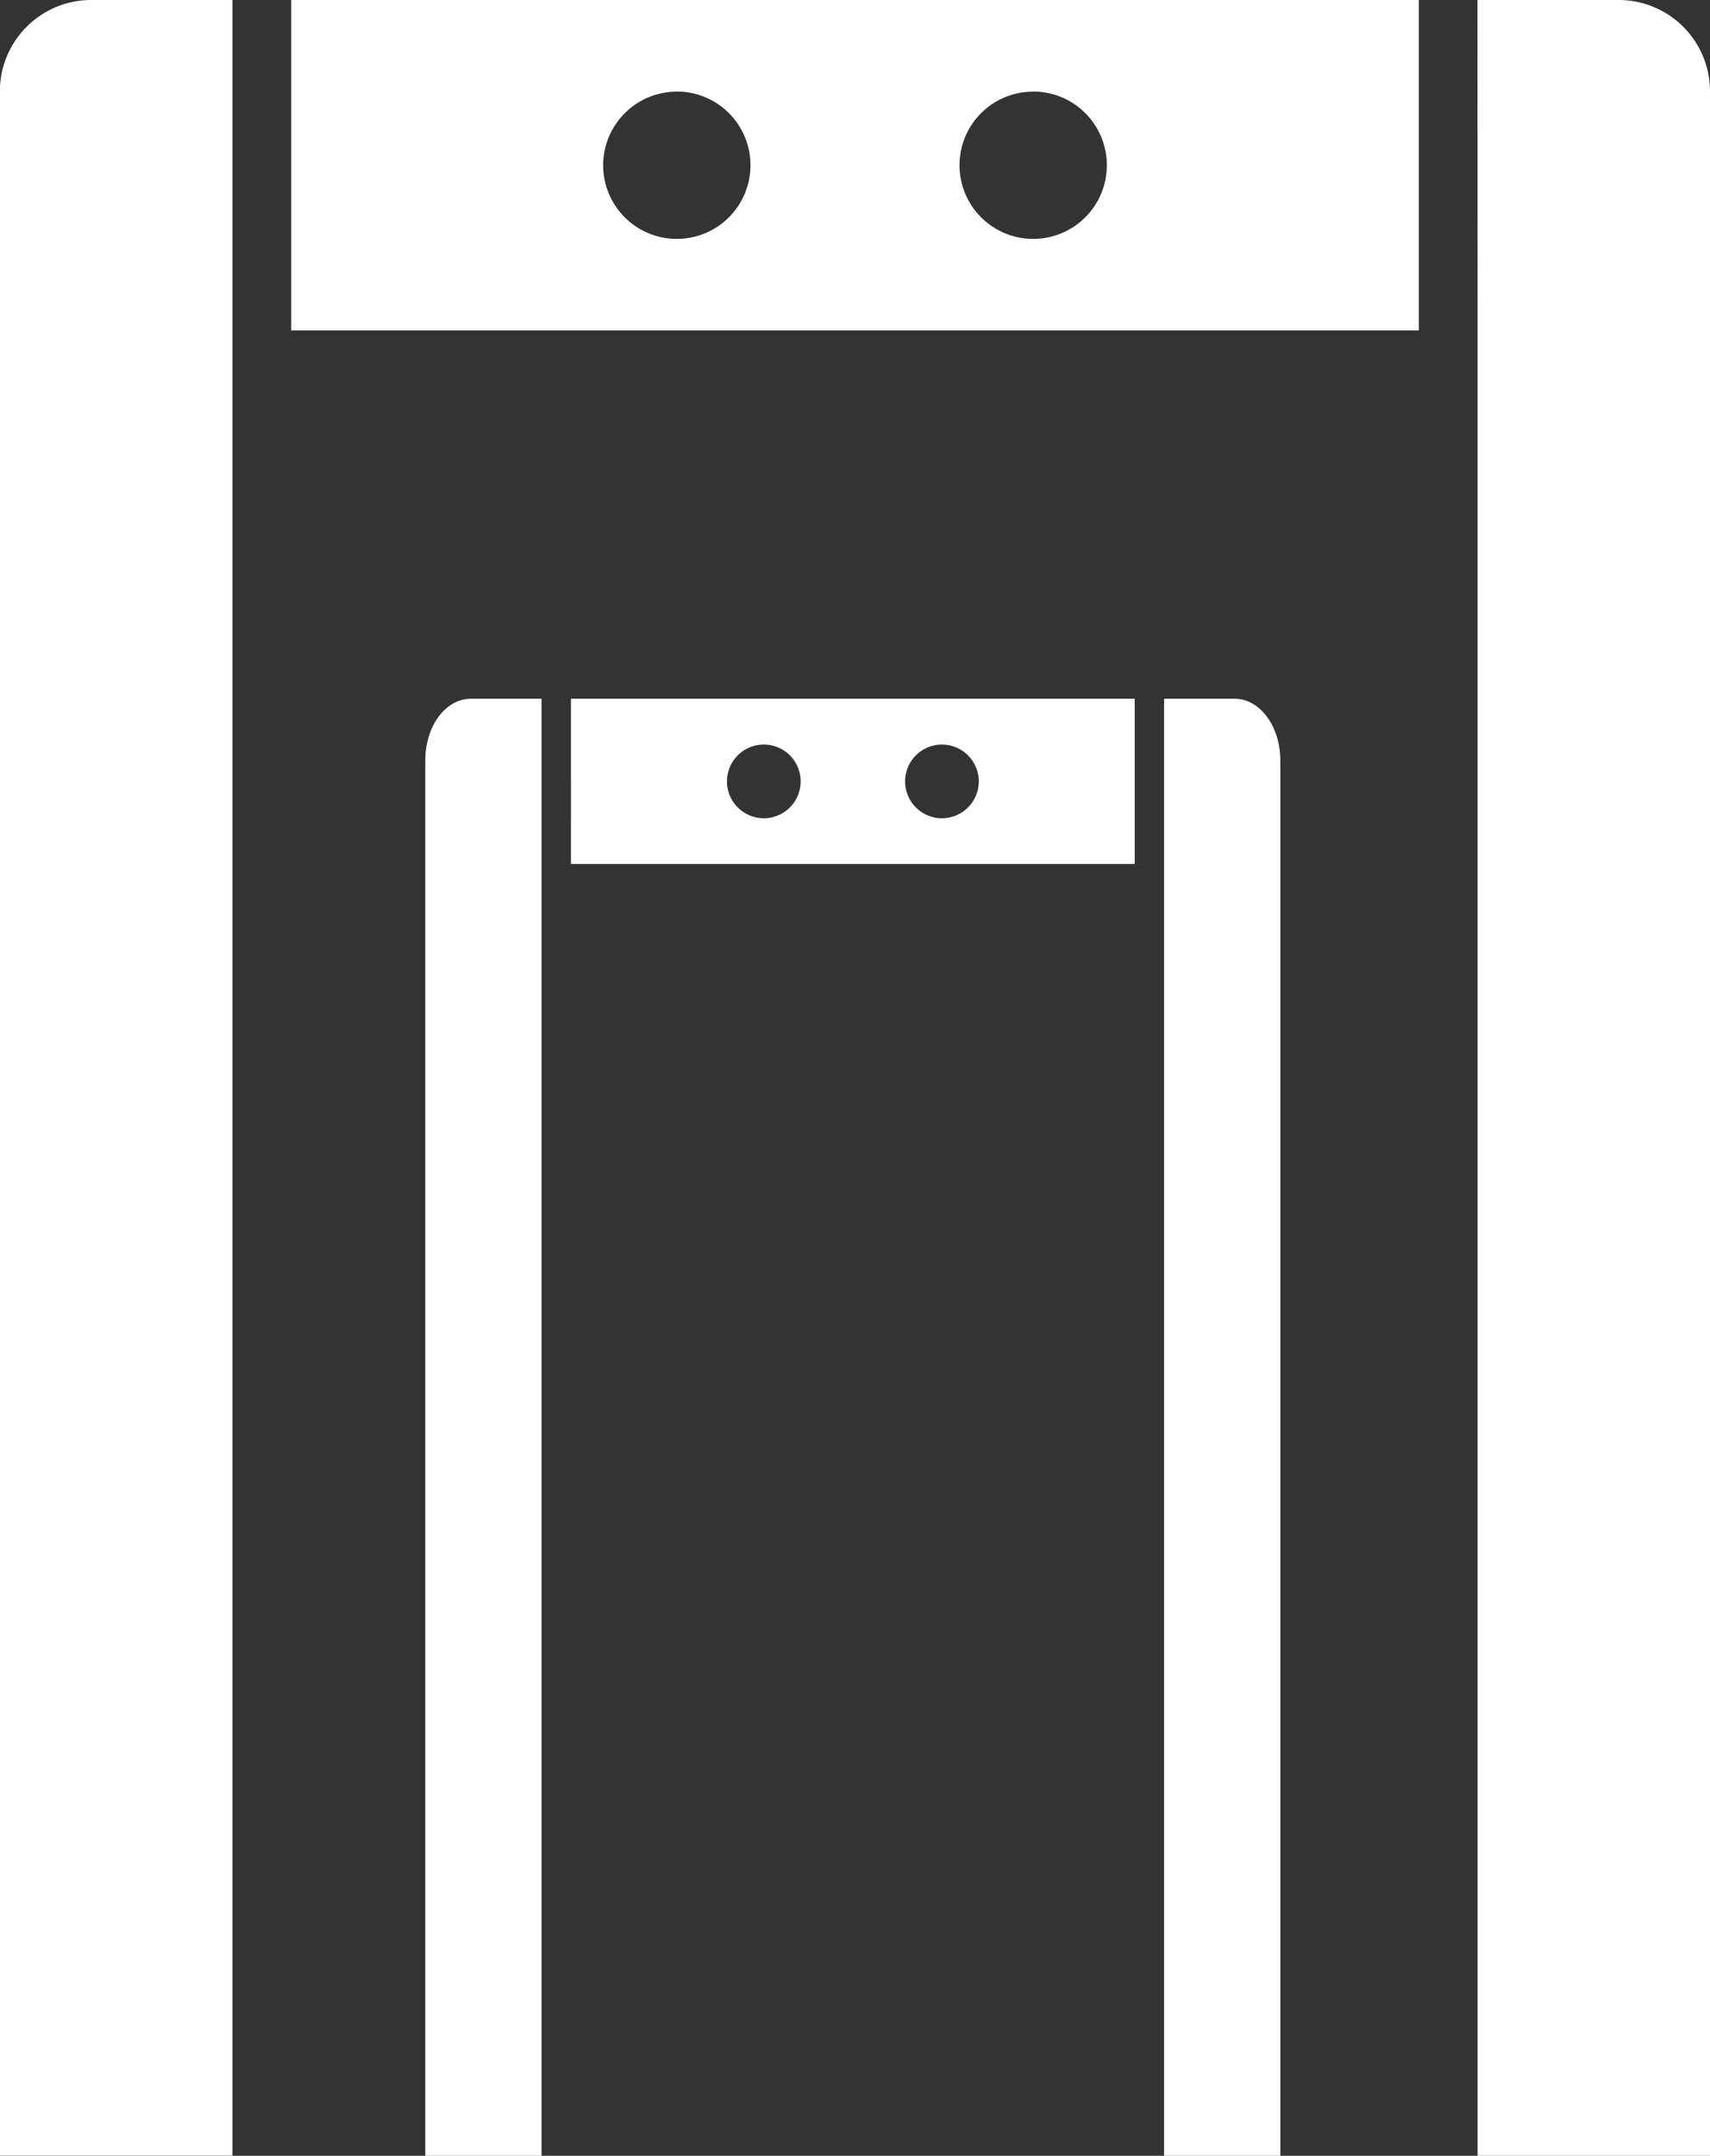 <svg xmlns="http://www.w3.org/2000/svg" width="13.325" height="16.793" viewBox="0 0 13.325 16.793" fill="#FFF">
  <rect x="0" y="0" width="13.325" height="16.793" fill="#333333" stroke="none"/>
  <g id="Group_13396" data-name="Group 13396" transform="translate(-33 -1039)">
    <g id="Group_13394" data-name="Group 13394" transform="translate(-54.727 995.069)">
      <path id="Path_6255" data-name="Path 6255" d="M87.727,58.66v2.064h1.811V43.932h-1.1a.712.712,0,0,0-.712.712Z" transform="translate(0 -0.001)"/>
      <path id="Path_6256" data-name="Path 6256" d="M378.53,46.505V60.724h1.811V44.643a.712.712,0,0,0-.712-.712h-1.1Z" transform="translate(-279.289)"/>
      <path id="Path_6257" data-name="Path 6257" d="M145.037,46.506h8.787V43.932h-8.787Zm5.781-1.861a.574.574,0,1,1-.573.574A.573.573,0,0,1,150.818,44.646Zm-2.776,0a.574.574,0,1,1-.574.574A.574.574,0,0,1,148.042,44.646Z" transform="translate(-55.041 -0.001)"/>
    </g>
    <g id="Group_13395" data-name="Group 13395" transform="translate(-51.413 1000.512)">
      <path id="Path_6255-2" data-name="Path 6255" d="M87.727,53.886v1.4h.906V43.932h-.55c-.2,0-.356.215-.356.481Z" transform="translate(0 -0.001)"/>
      <path id="Path_6256-2" data-name="Path 6256" d="M378.53,45.671v9.61h.906V44.412c0-.266-.159-.481-.356-.481h-.55Z" transform="translate(-285.046)"/>
      <path id="Path_6257-2" data-name="Path 6257" d="M145.037,45.219h4.393V43.932h-4.393Zm2.891-.93a.287.287,0,1,1-.287.287A.287.287,0,0,1,147.928,44.289Zm-1.388,0a.287.287,0,1,1-.287.287A.287.287,0,0,1,146.54,44.289Z" transform="translate(-56.175 -0.001)"/>
    </g>
  </g>
</svg>
